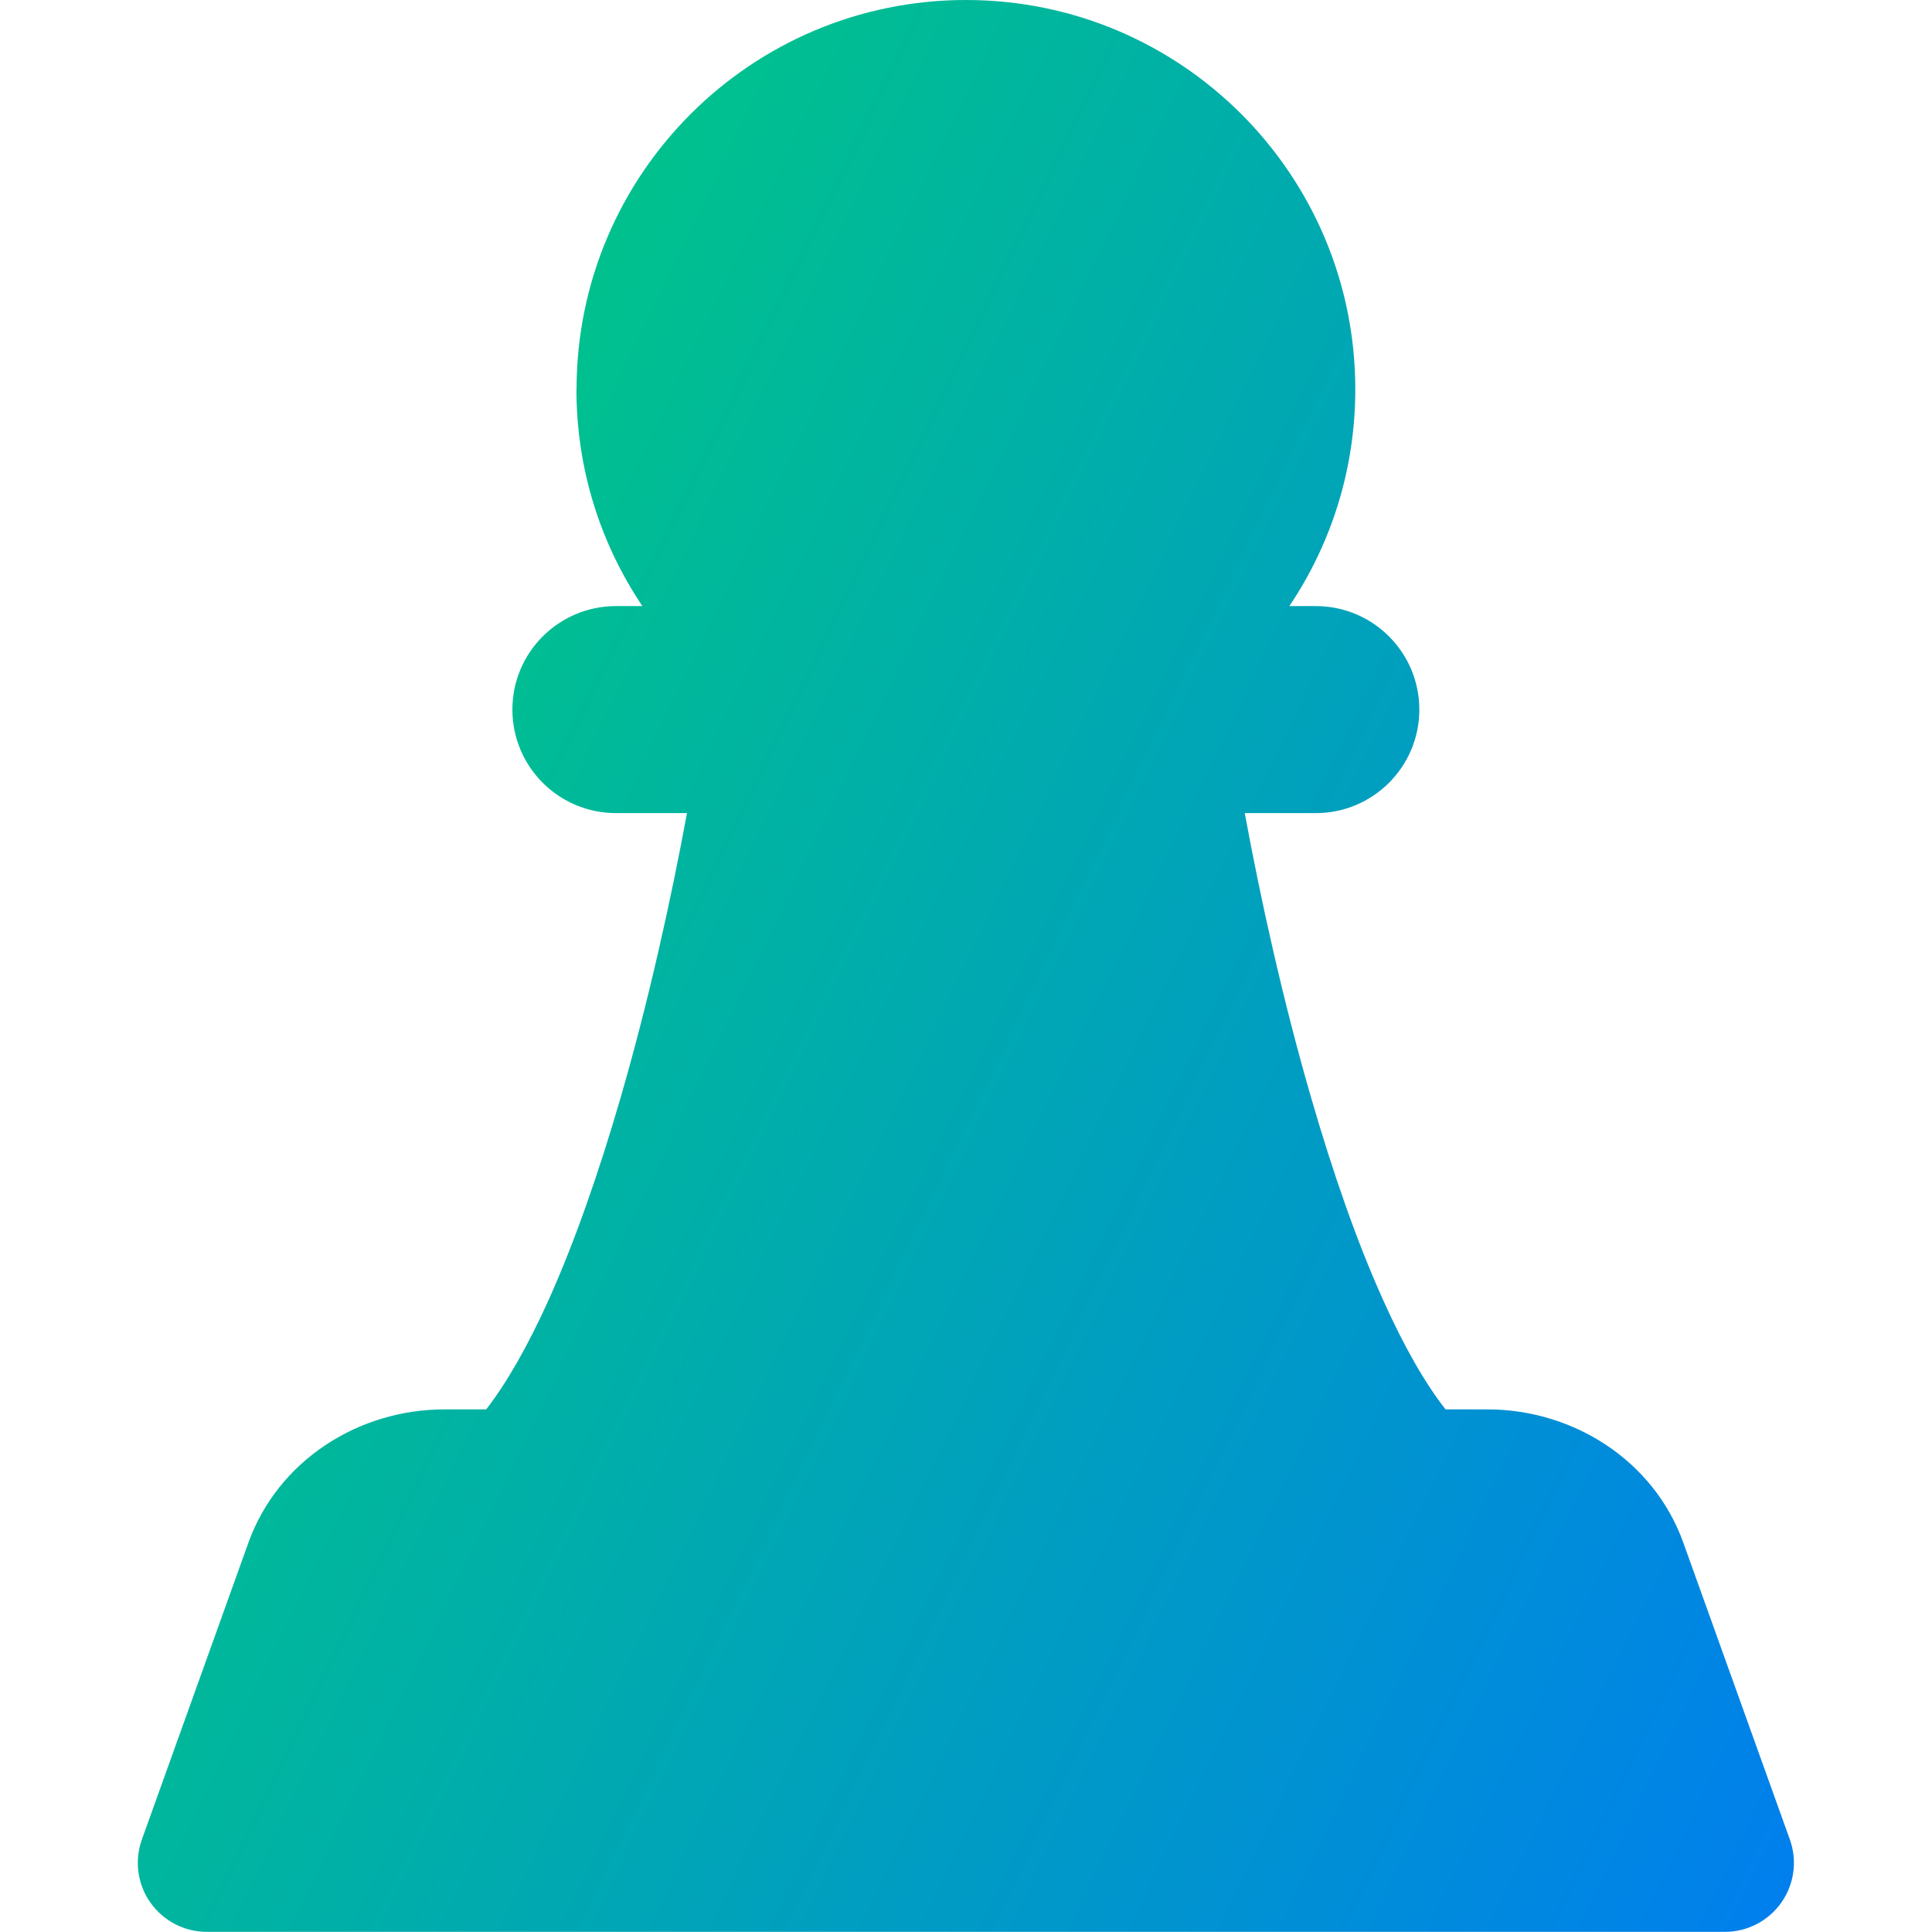 <svg xmlns="http://www.w3.org/2000/svg" fill="none" viewBox="0 0 14 14" id="Chess-Pawn--Streamline-Core-Gradient">
  <desc>
    Chess Pawn Streamline Icon: https://streamlinehq.com
  </desc>
  <g id="Free Gradient/Entertainment/chess-pawn">
    <path id="Union" fill="url(#paint0_linear_14402_14862)" fill-rule="evenodd" d="M4.178 2.821C4.178 1.263 5.442 0 7 0c1.558 0 2.821 1.263 2.821 2.821 0 .582-.176 1.122-.478 1.571h.192c.414 0 .75.336.75.75 0 .414-.336.75-.75.75h-.515c.114.62.276 1.356.482 2.066.154.53.328 1.036.521 1.463.151.337.304.603.452.792h.304c.622 0 1.206.371 1.419.966l.772 2.151c.055.153.032.324-.062.457-.094.133-.246.212-.409.212h-11c-.163 0-.315-.079-.409-.212-.094-.133-.117-.303-.062-.457l.772-2.151c.214-.595.797-.966 1.419-.966h.304c.147-.189.3-.456.452-.792.192-.427.367-.933.521-1.463.206-.71.368-1.446.482-2.066h-.515c-.414 0-.75-.336-.75-.75 0-.414.336-.75.75-.75h.192c-.302-.449-.478-.99-.478-1.571Z" clip-rule="evenodd"></path>
  </g>
  <defs>
    <linearGradient id="paint0_linear_14402_14862" x1="1.461" x2="16.073" y1="1.131" y2="8.19" gradientUnits="userSpaceOnUse">
      <stop stop-color="#00d078"></stop>
      <stop offset="1" stop-color="#007df0"></stop>
    </linearGradient>
  </defs>
</svg>